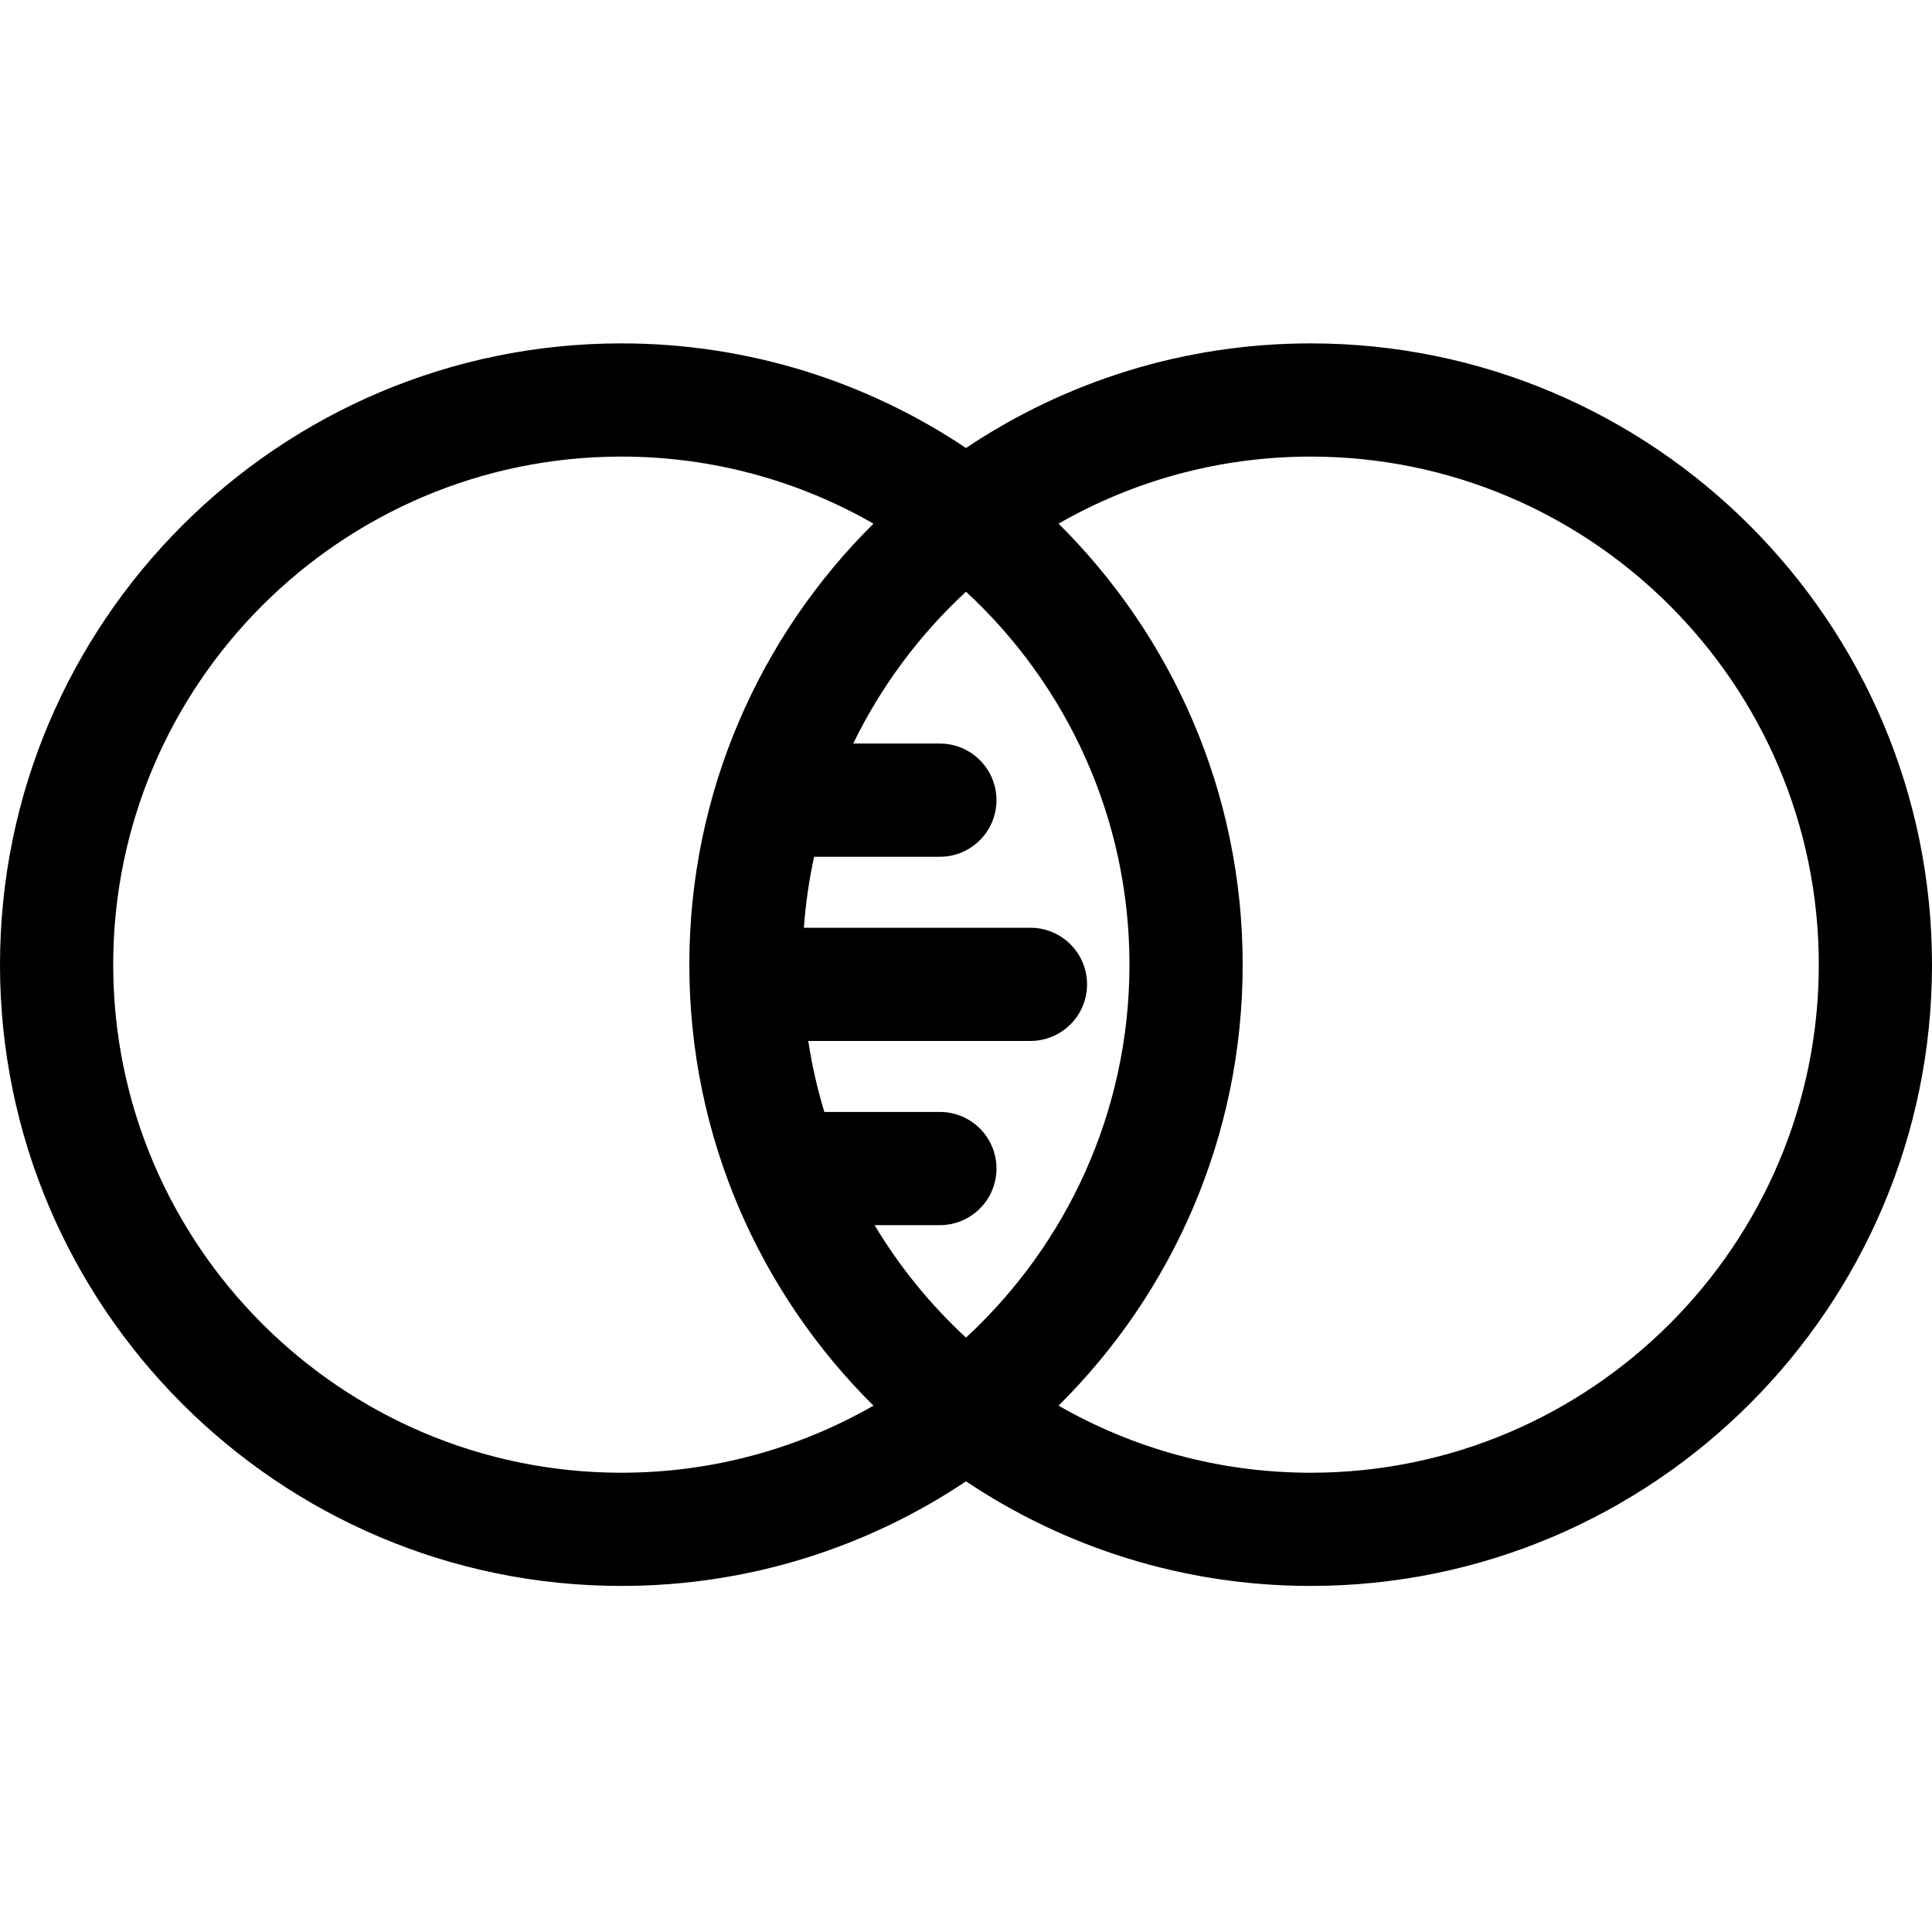 <svg height="512pt" viewBox="0 -91 512 512" width="512pt" xmlns="http://www.w3.org/2000/svg"><path d="m347.34 0c-33.766 0-65.188 10.223-91.34 27.723-26.156-17.5-57.574-27.723-91.34-27.723-90.793 0-164.66 73.859-164.66 164.645 0 90.785 73.867 164.645 164.66 164.645 33.766 0 65.188-10.223 91.34-27.723 26.156 17.5 57.574 27.723 91.34 27.723 90.793 0 164.66-73.859 164.66-164.645 0-90.785-73.867-164.645-164.66-164.645zm-182.68 299.289c-74.25 0-134.66-60.402-134.66-134.645 0-74.242 60.41-134.645 134.66-134.645 24.301 0 47.113 6.469 66.816 17.773-30.117 29.855-48.797 71.219-48.797 116.871 0 45.652 18.68 87.016 48.797 116.867-19.703 11.305-42.516 17.777-66.816 17.777zm134.66-134.645c0 39.027-16.699 74.223-43.32 98.836-9.422-8.707-17.598-18.742-24.23-29.805h17.305c8.285 0 15-6.715 15-15 0-8.285-6.715-15-15-15h-30.617c-1.852-6.102-3.285-12.379-4.262-18.812h58.883c8.281 0 15-6.715 15-15 0-8.285-6.719-15-15-15h-60.043c.461-6.402 1.379-12.684 2.711-18.812h33.328c8.285 0 15-6.715 15-15 0-8.281-6.715-15-15-15h-22.961c7.395-15.234 17.582-28.867 29.887-40.246 26.621 24.617 43.32 59.812 43.32 98.84zm48.02 134.645c-24.301 0-47.113-6.473-66.816-17.777 30.117-29.852 48.797-71.215 48.797-116.867 0-45.652-18.68-87.016-48.797-116.871 19.703-11.305 42.516-17.773 66.816-17.773 74.25 0 134.66 60.402 134.66 134.645 0 74.242-60.41 134.645-134.66 134.645zm0 0"/></svg>